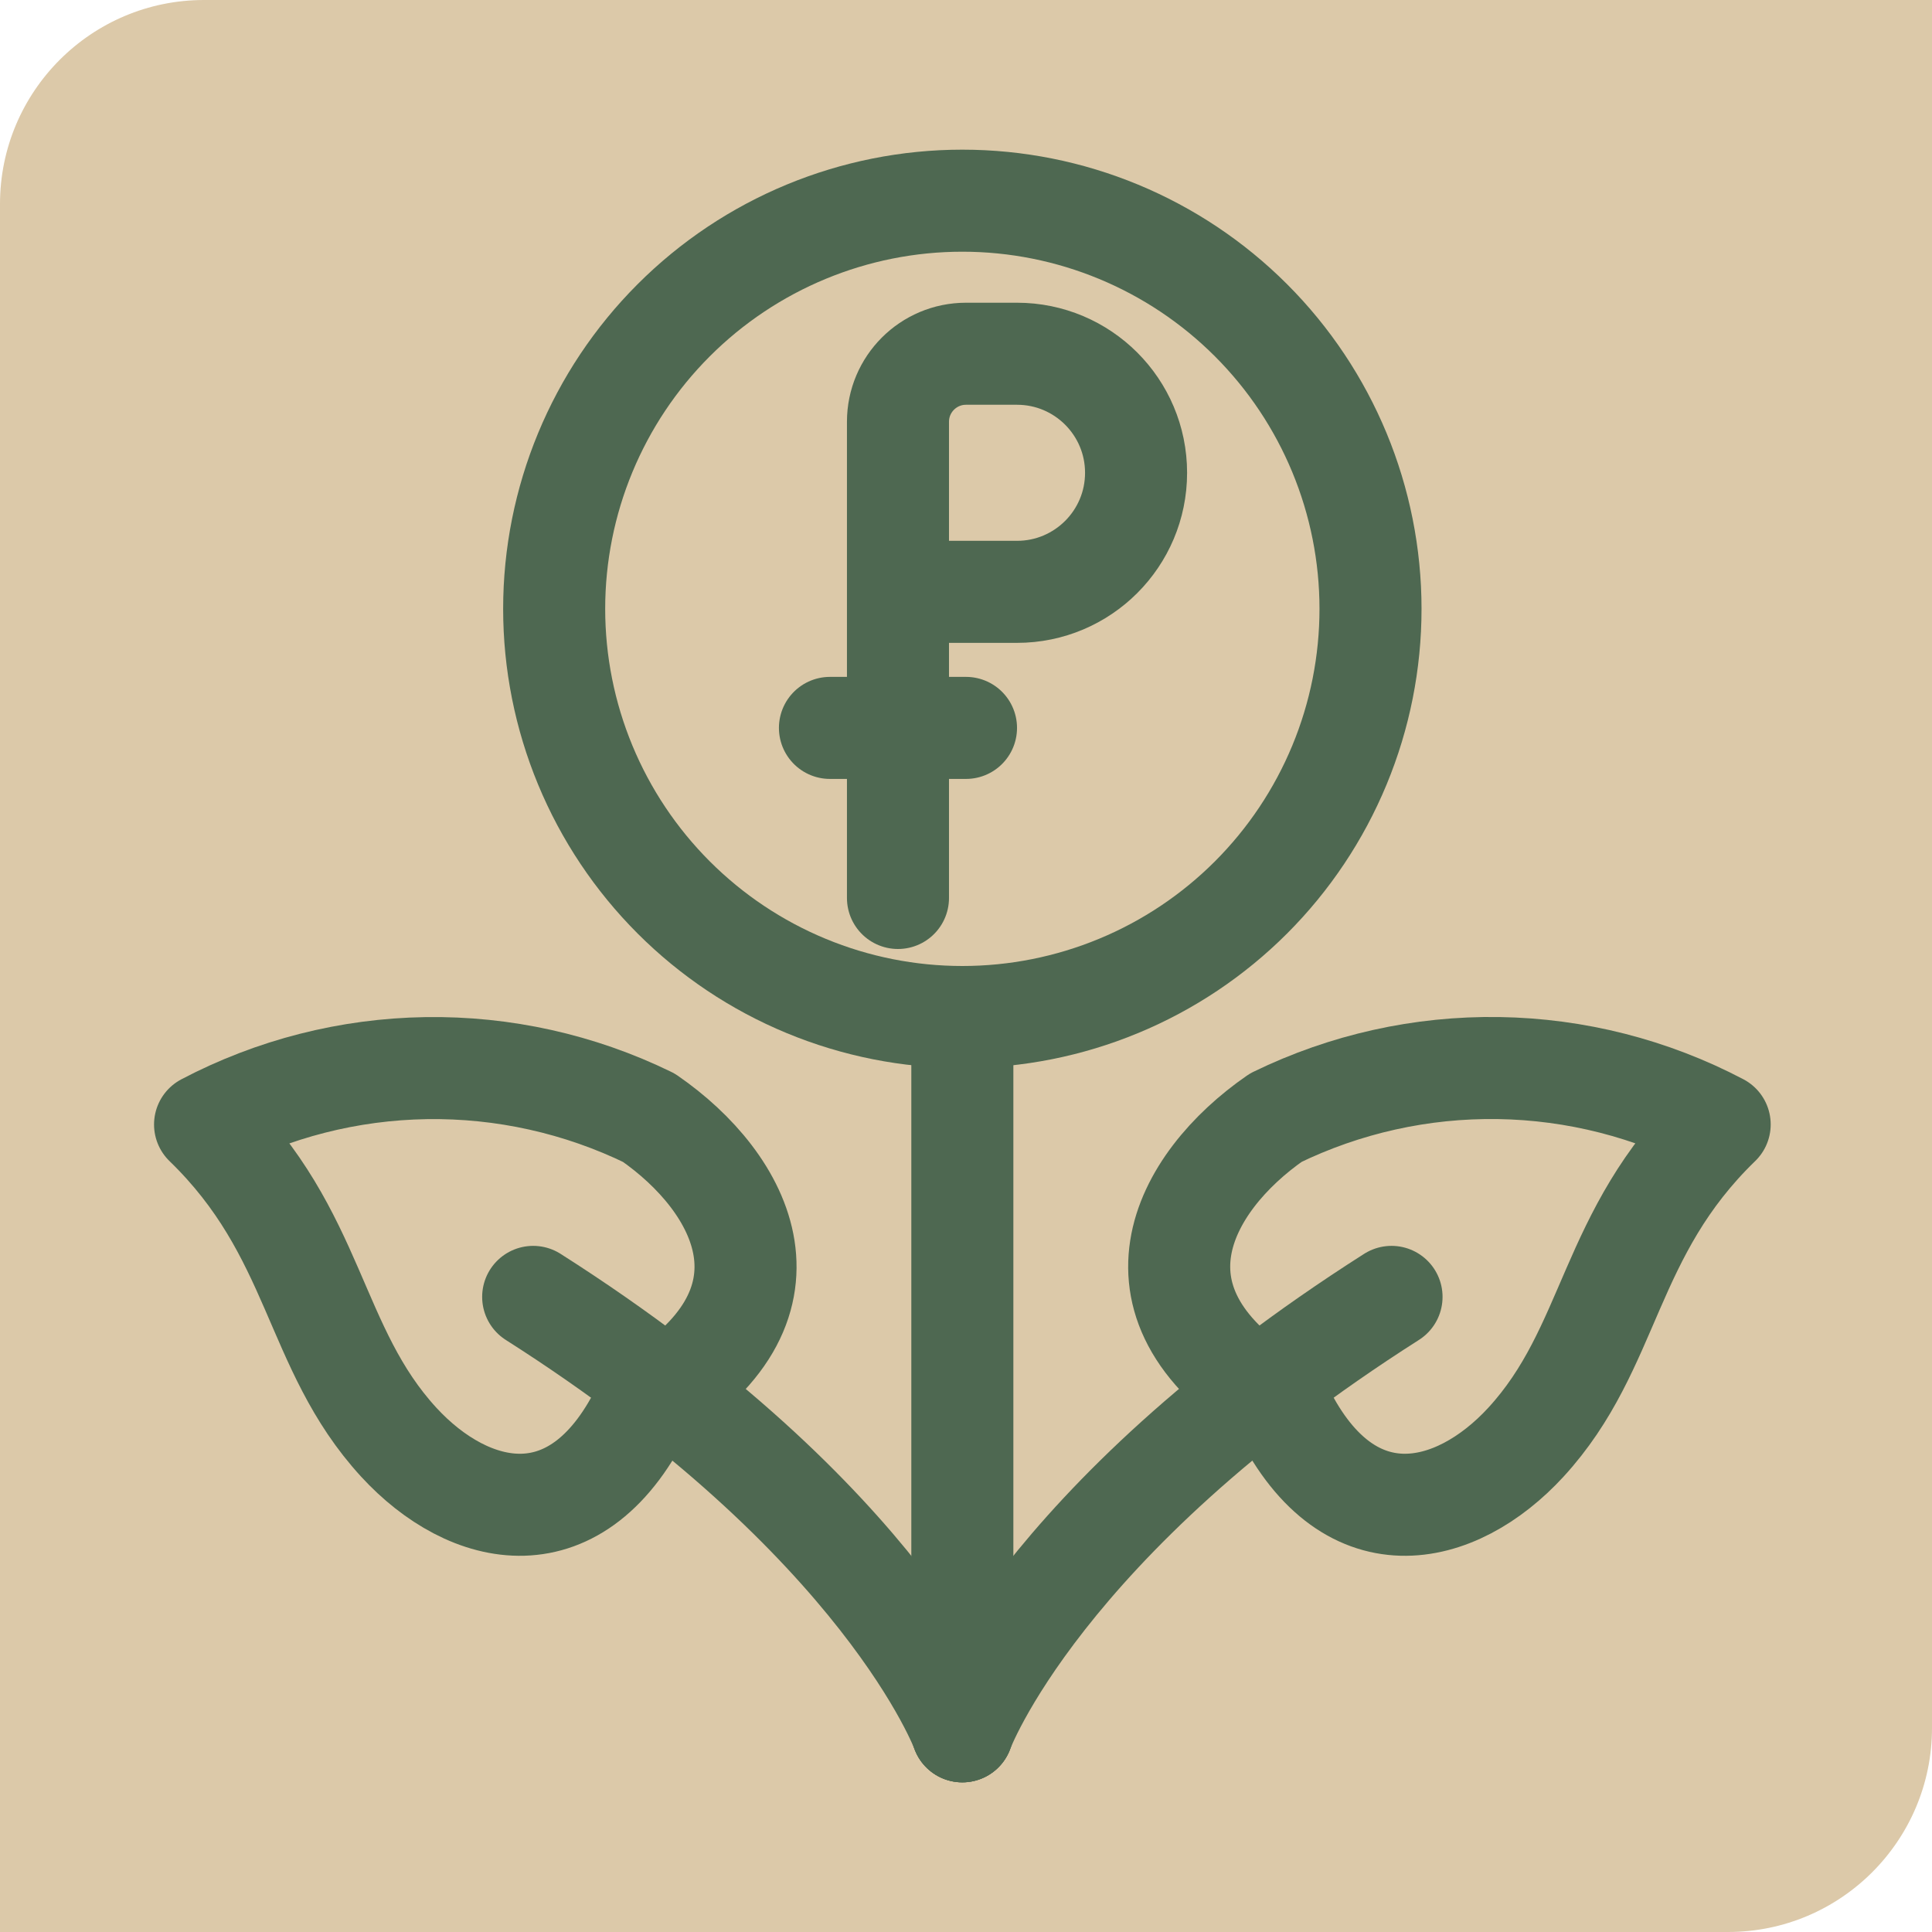 <svg width="142" height="142" viewBox="0 0 142 142" fill="none" xmlns="http://www.w3.org/2000/svg">
<path d="M0 15C0 6.716 6.716 0 15 0H142V127C142 135.284 135.284 142 127 142H0V15Z" fill="#DCC9A9"/>
<g clip-path="url(#clip0_199_54)">
<path d="M70.731 74.75V127.25" stroke="#4E6851" stroke-width="7.5" stroke-linecap="round" stroke-linejoin="round"/>
<path d="M70.728 127.25C70.728 127.25 65.079 111.795 39.188 95.32" stroke="#4E6851" stroke-width="7.5" stroke-linecap="round" stroke-linejoin="round"/>
<path d="M29.307 106C34.437 111.58 42.517 113.615 47.422 103.18C59.557 96 54.582 86.91 47.687 82.15C42.593 79.667 36.986 78.419 31.32 78.506C25.654 78.593 20.088 80.012 15.072 82.65C23.352 90.675 22.927 99.045 29.307 106Z" stroke="#4E6851" stroke-width="7.5" stroke-linecap="round" stroke-linejoin="round"/>
<path d="M70.731 127.25C70.731 127.25 76.381 111.795 102.276 95.32" stroke="#4E6851" stroke-width="7.5" stroke-linecap="round" stroke-linejoin="round"/>
<path d="M112.154 106C107.029 111.58 98.944 113.615 94.044 103.18C81.909 95.99 86.884 86.905 93.774 82.145C98.869 79.663 104.477 78.414 110.144 78.501C115.811 78.588 121.378 80.008 126.394 82.645C118.109 90.675 118.539 99.045 112.154 106Z" stroke="#4E6851" stroke-width="7.5" stroke-linecap="round" stroke-linejoin="round"/>
<path d="M40.731 44.75C40.731 48.69 41.507 52.591 43.015 56.23C44.523 59.87 46.733 63.177 49.518 65.963C52.304 68.749 55.611 70.959 59.251 72.466C62.891 73.974 66.792 74.75 70.731 74.75C74.671 74.75 78.572 73.974 82.212 72.466C85.852 70.959 89.159 68.749 91.945 65.963C94.73 63.177 96.94 59.87 98.448 56.23C99.956 52.591 100.731 48.69 100.731 44.75C100.731 36.794 97.571 29.163 91.945 23.537C86.319 17.911 78.688 14.75 70.731 14.75C62.775 14.75 55.144 17.911 49.518 23.537C43.892 29.163 40.731 36.794 40.731 44.75Z" stroke="#4E6851" stroke-width="7.5" stroke-linecap="round" stroke-linejoin="round"/>
<path d="M66 43.5H74.75C79.582 43.5 83.5 39.583 83.5 34.75V34.75C83.5 29.918 79.582 26 74.75 26H71C68.239 26 66 28.239 66 31V43.5ZM66 43.5V66M61 53.5H66H71" stroke="#4E6851" stroke-width="7.5" stroke-linecap="round"/>
</g>
<defs>
<clipPath id="clip0_199_54">
<rect width="120" height="120" fill="white" transform="translate(11 11)"/>
</clipPath>
</defs>
</svg>
